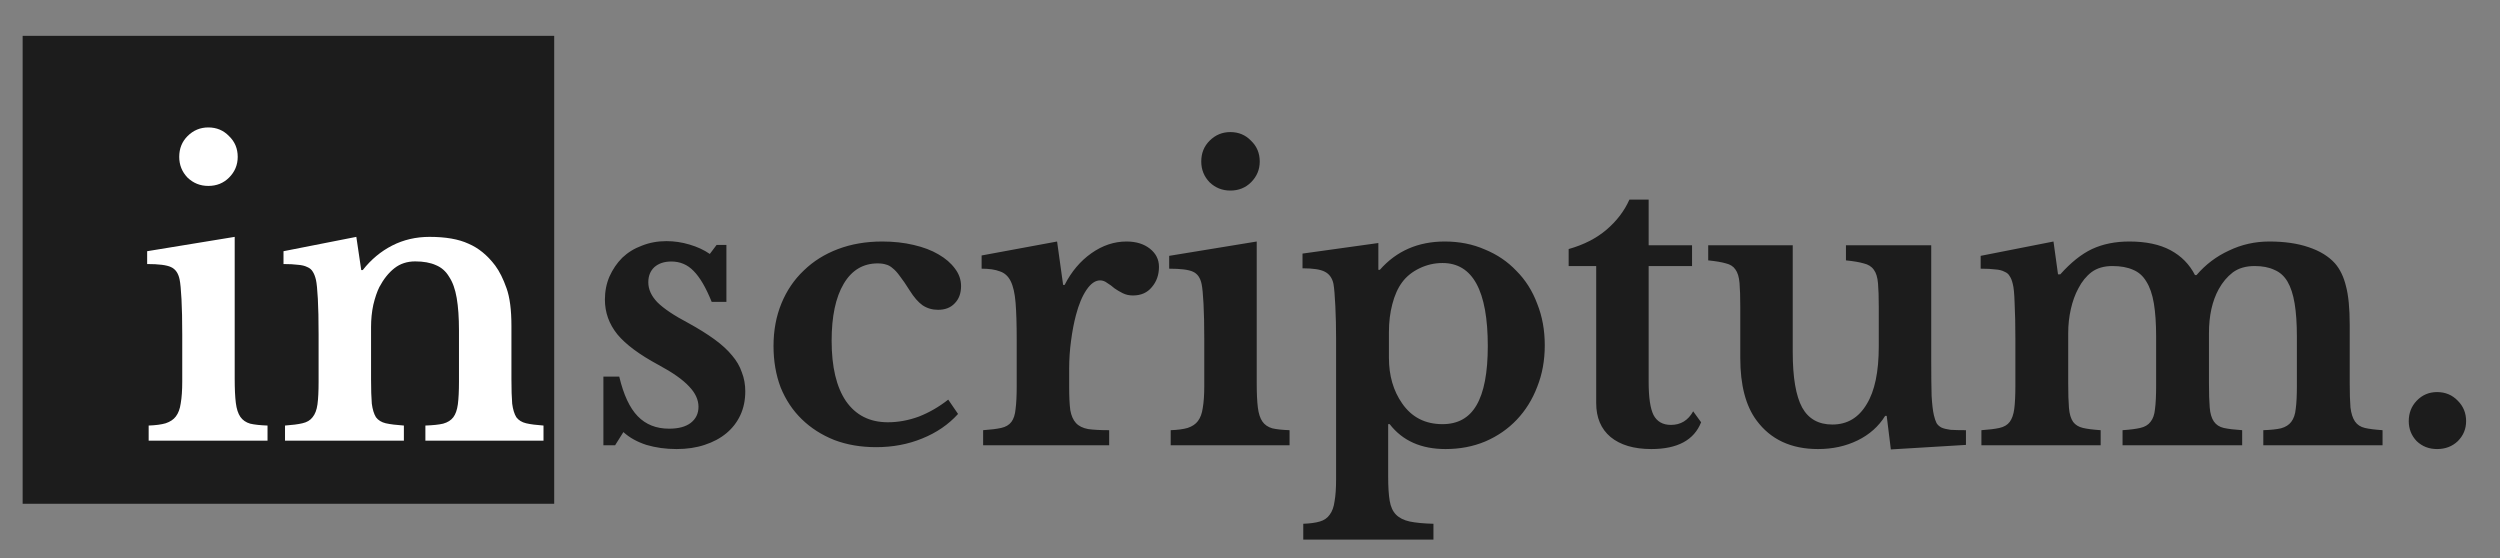 <svg width="1325" height="296" viewBox="0 0 1325 296" fill="none" xmlns="http://www.w3.org/2000/svg">
<rect x="0" y="0" width="1325" height="296" fill="#808080" stroke="none"/>
<path d="M326 236H319.8V199.6H328.2C330.467 209.2 333.733 216.2 338 220.6C342.267 225 347.8 227.2 354.6 227.2C359.533 227.2 363.333 226.2 366 224.2C368.8 222.067 370.2 219.2 370.2 215.6C370.2 211.867 368.533 208.267 365.2 204.8C361.867 201.2 356.467 197.4 349 193.4C338.867 187.933 331.6 182.533 327.2 177.2C322.8 171.733 320.6 165.6 320.6 158.8C320.6 154.4 321.4 150.333 323 146.6C324.733 142.733 327 139.4 329.8 136.6C332.733 133.8 336.2 131.667 340.2 130.2C344.2 128.6 348.533 127.8 353.2 127.8C357.333 127.8 361.4 128.4 365.4 129.6C369.533 130.8 373.133 132.467 376.2 134.6L379.8 129.8H385V160H377.2C374.133 152.4 370.933 146.933 367.6 143.6C364.4 140.267 360.467 138.6 355.8 138.6C352.067 138.6 349.067 139.6 346.8 141.6C344.667 143.6 343.6 146.267 343.6 149.6C343.6 153.333 345.2 156.867 348.4 160.2C351.733 163.533 357.2 167.2 364.8 171.2C370.133 174.133 374.733 177 378.6 179.8C382.467 182.6 385.6 185.467 388 188.4C390.4 191.2 392.133 194.2 393.2 197.4C394.4 200.467 395 203.8 395 207.4C395 212.067 394.133 216.267 392.4 220C390.667 223.733 388.2 226.933 385 229.6C381.8 232.267 377.933 234.333 373.4 235.8C369 237.267 364.067 238 358.6 238C352.867 238 347.533 237.267 342.6 235.8C337.667 234.2 333.6 231.933 330.4 229L326 236ZM507.764 219.4C502.697 225 496.364 229.333 488.764 232.4C481.297 235.467 473.164 237 464.364 237C456.231 237 448.831 235.733 442.164 233.2C435.497 230.533 429.764 226.867 424.964 222.2C420.164 217.533 416.431 211.933 413.764 205.4C411.231 198.733 409.964 191.4 409.964 183.4C409.964 175.133 411.364 167.6 414.164 160.8C416.964 154 420.897 148.2 425.964 143.4C431.031 138.467 437.097 134.667 444.164 132C451.231 129.333 459.031 128 467.564 128C473.564 128 479.097 128.6 484.164 129.8C489.364 131 493.764 132.667 497.364 134.8C501.097 136.933 504.031 139.467 506.164 142.4C508.297 145.2 509.364 148.267 509.364 151.6C509.364 155.467 508.231 158.533 505.964 160.8C503.831 163.067 500.897 164.2 497.164 164.2C494.097 164.2 491.364 163.4 488.964 161.8C486.697 160.2 484.431 157.6 482.164 154C480.164 150.8 478.431 148.267 476.964 146.4C475.631 144.533 474.364 143.133 473.164 142.2C471.964 141.133 470.764 140.467 469.564 140.2C468.364 139.8 466.897 139.6 465.164 139.6C457.431 139.6 451.431 143.2 447.164 150.4C442.897 157.6 440.764 167.667 440.764 180.6C440.764 194.467 443.297 205.133 448.364 212.6C453.564 220.067 460.964 223.8 470.564 223.8C476.031 223.8 481.497 222.8 486.964 220.8C492.431 218.667 497.631 215.667 502.564 211.8L507.764 219.4ZM566.655 205C566.655 210.2 566.855 214.333 567.255 217.4C567.788 220.333 568.788 222.6 570.255 224.2C571.721 225.8 573.855 226.867 576.655 227.4C579.455 227.8 583.188 228 587.855 228V236H521.055V228C525.055 227.733 528.255 227.333 530.655 226.8C533.055 226.267 534.855 225.2 536.055 223.6C537.255 222 537.988 219.733 538.255 216.8C538.655 213.733 538.855 209.667 538.855 204.6V180.2C538.855 171.933 538.655 165.333 538.255 160.4C537.855 155.467 536.988 151.667 535.655 149C534.321 146.333 532.388 144.6 529.855 143.8C527.455 142.867 524.255 142.4 520.255 142.4V135.4L560.255 128L563.455 151H564.255C567.855 143.933 572.588 138.333 578.455 134.2C584.321 130.067 590.521 128 597.055 128C602.121 128 606.255 129.267 609.455 131.8C612.655 134.333 614.255 137.533 614.255 141.4C614.255 145.667 612.988 149.267 610.455 152.2C608.055 155.133 604.721 156.6 600.455 156.6C598.455 156.6 596.655 156.2 595.055 155.4C593.455 154.6 591.988 153.733 590.655 152.8C589.455 151.733 588.188 150.8 586.855 150C585.655 149.067 584.388 148.6 583.055 148.6C580.521 148.6 578.121 150.267 575.855 153.6C573.588 156.933 571.721 161.4 570.255 167C569.188 171 568.321 175.533 567.655 180.6C566.988 185.533 566.655 190.467 566.655 195.4V205ZM666.064 203.2C666.064 208.533 666.264 212.8 666.664 216C667.064 219.2 667.864 221.667 669.064 223.4C670.264 225.133 671.997 226.333 674.264 227C676.531 227.533 679.597 227.867 683.464 228V236H620.464V228C624.197 227.867 627.197 227.467 629.464 226.8C631.864 226 633.664 224.8 634.864 223.2C636.197 221.467 637.064 219.133 637.464 216.2C637.997 213.133 638.264 209.267 638.264 204.6V180C638.264 172.267 638.131 165.933 637.864 161C637.597 155.933 637.264 152.467 636.864 150.6C636.197 147.267 634.664 145.067 632.264 144C629.997 142.933 625.797 142.4 619.664 142.4V135.6L666.064 128V203.2ZM636.664 85.6C636.664 81.2 638.131 77.533 641.064 74.6C644.131 71.533 647.797 70 652.064 70C656.464 70 660.131 71.533 663.064 74.6C666.131 77.533 667.664 81.2 667.664 85.6C667.664 89.867 666.131 93.533 663.064 96.6C660.131 99.533 656.464 101 652.064 101C647.797 101 644.131 99.533 641.064 96.6C638.131 93.533 636.664 89.867 636.664 85.6ZM730.53 143H731.33C740.13 133 751.596 128 765.73 128C773.463 128 780.53 129.4 786.93 132.2C793.463 134.867 799.063 138.667 803.73 143.6C808.53 148.4 812.196 154.2 814.73 161C817.396 167.667 818.73 175 818.73 183C818.73 191 817.396 198.333 814.73 205C812.196 211.667 808.596 217.467 803.93 222.4C799.263 227.333 793.663 231.2 787.13 234C780.73 236.667 773.73 238 766.13 238C753.196 238 743.33 233.6 736.53 224.8H735.73V252.6C735.73 257.933 735.996 262.2 736.53 265.4C737.063 268.6 738.196 271.067 739.93 272.8C741.663 274.533 744.063 275.733 747.13 276.4C750.33 277.067 754.53 277.467 759.73 277.6V286H690.73V277.6C694.33 277.467 697.263 277.067 699.53 276.4C701.796 275.733 703.53 274.533 704.73 272.8C706.063 271.067 706.93 268.667 707.33 265.6C707.863 262.667 708.13 258.8 708.13 254V179.6C708.13 173.467 707.996 167.667 707.73 162.2C707.463 156.6 707.13 152.667 706.73 150.4C706.063 147.333 704.53 145.2 702.13 144C699.863 142.8 695.93 142.2 690.33 142.2V134.4L730.53 128.8V143ZM764.53 139.4C760.263 139.4 756.196 140.333 752.33 142.2C748.463 144.067 745.396 146.533 743.13 149.6C740.863 152.667 739.13 156.533 737.93 161.2C736.73 165.733 736.13 170.667 736.13 176V189.6C736.13 199.067 738.463 207.133 743.13 213.8C748.196 221.133 755.33 224.8 764.53 224.8C772.663 224.8 778.663 221.467 782.53 214.8C786.53 208 788.53 197.533 788.53 183.4C788.53 154.067 780.53 139.4 764.53 139.4ZM831.383 141V132C839.383 129.733 846.049 126.333 851.383 121.8C856.849 117.133 860.916 111.8 863.583 105.8H873.783V130H896.783V141H873.783V202.4C873.783 210.667 874.649 216.533 876.383 220C878.249 223.467 881.316 225.2 885.583 225.2C890.783 225.2 894.716 222.8 897.383 218L901.583 223.8C897.849 233.267 889.049 238 875.183 238C865.983 238 858.783 235.867 853.583 231.6C848.516 227.333 845.983 221.333 845.983 213.6V141H831.383ZM995.75 162.8C995.75 157.467 995.617 153.267 995.35 150.2C995.083 147 994.35 144.6 993.15 143C991.95 141.267 990.15 140.133 987.75 139.6C985.483 138.933 982.35 138.4 978.35 138V130H1023.55V190.6C1023.55 198.733 1023.62 205.133 1023.75 209.8C1024.02 214.333 1024.42 217.733 1024.95 220C1025.35 221.733 1025.82 223.133 1026.35 224.2C1026.88 225.133 1027.75 225.933 1028.95 226.6C1030.15 227.133 1031.75 227.533 1033.75 227.8C1035.88 227.933 1038.62 228 1041.95 228V235.8L1002.15 238.2L999.95 220.4H999.15C995.683 226 990.817 230.333 984.55 233.4C978.283 236.467 971.283 238 963.55 238C949.283 238 938.417 232.933 930.95 222.8C925.217 215.067 922.35 204.067 922.35 189.8V162.8C922.35 157.333 922.217 153.067 921.95 150C921.683 146.8 920.95 144.4 919.75 142.8C918.683 141.2 917.017 140.133 914.75 139.6C912.483 138.933 909.35 138.4 905.35 138V130H950.15V186.6C950.15 200.067 951.817 209.867 955.15 216C958.483 222 963.817 225 971.15 225C979.017 225 985.083 221.4 989.35 214.2C993.617 207.267 995.75 197.067 995.75 183.6V162.8ZM1096.15 203C1096.15 208.6 1096.28 213 1096.55 216.2C1096.81 219.4 1097.55 221.867 1098.75 223.6C1099.95 225.2 1101.68 226.267 1103.95 226.8C1106.21 227.333 1109.35 227.733 1113.35 228V236H1050.15V228C1054.15 227.733 1057.35 227.333 1059.75 226.8C1062.15 226.267 1063.95 225.2 1065.15 223.6C1066.35 222 1067.15 219.733 1067.55 216.8C1067.95 213.733 1068.15 209.667 1068.15 204.6V179.8C1068.15 172.2 1068.01 165.867 1067.75 160.8C1067.61 155.733 1067.28 152.267 1066.75 150.4C1066.35 148.667 1065.81 147.333 1065.15 146.4C1064.61 145.333 1063.68 144.533 1062.35 144C1061.15 143.333 1059.55 142.933 1057.55 142.8C1055.55 142.533 1052.95 142.4 1049.75 142.4V135.6L1088.35 128L1090.75 145.4H1091.95C1097.55 139.133 1103.15 134.667 1108.75 132C1114.48 129.333 1121.08 128 1128.55 128C1137.35 128 1144.61 129.533 1150.35 132.6C1156.08 135.667 1160.41 140.067 1163.35 145.8H1164.15C1168.95 140.2 1174.68 135.867 1181.35 132.8C1188.01 129.6 1195.15 128 1202.75 128C1210.75 128 1217.68 129 1223.55 131C1229.55 133 1234.21 135.867 1237.55 139.6C1240.21 142.667 1242.15 146.667 1243.35 151.6C1244.68 156.533 1245.35 163.4 1245.35 172.2V203C1245.35 208.467 1245.48 212.8 1245.75 216C1246.15 219.2 1246.95 221.667 1248.15 223.4C1249.35 225.133 1251.08 226.267 1253.35 226.8C1255.61 227.333 1258.75 227.733 1262.75 228V236H1199.55V228C1203.55 227.867 1206.68 227.533 1208.95 227C1211.35 226.333 1213.15 225.2 1214.35 223.6C1215.68 221.867 1216.48 219.533 1216.75 216.6C1217.15 213.667 1217.35 209.667 1217.35 204.6V178.4C1217.35 171.467 1216.95 165.6 1216.15 160.8C1215.35 156 1214.08 152.133 1212.35 149.2C1210.61 146.267 1208.28 144.2 1205.35 143C1202.55 141.667 1199.08 141 1194.95 141C1190.28 141 1186.41 142.133 1183.35 144.4C1180.41 146.667 1177.95 149.6 1175.95 153.2C1172.48 159.467 1170.75 167.267 1170.75 176.6V203C1170.75 208.467 1170.88 212.8 1171.15 216C1171.41 219.2 1172.15 221.667 1173.35 223.4C1174.55 225.133 1176.28 226.267 1178.55 226.8C1180.95 227.333 1184.21 227.733 1188.35 228V236H1124.95V228C1128.95 227.733 1132.08 227.333 1134.35 226.8C1136.75 226.267 1138.55 225.2 1139.75 223.6C1141.08 222 1141.88 219.733 1142.15 216.8C1142.55 213.733 1142.75 209.667 1142.75 204.6V178.4C1142.75 171.467 1142.35 165.6 1141.55 160.8C1140.75 156 1139.41 152.133 1137.55 149.2C1135.81 146.267 1133.48 144.2 1130.55 143C1127.61 141.667 1123.95 141 1119.55 141C1115.15 141 1111.48 142.067 1108.55 144.2C1105.75 146.333 1103.41 149.2 1101.55 152.8C1099.81 156 1098.48 159.667 1097.55 163.8C1096.61 167.933 1096.15 172.2 1096.15 176.6V203ZM1276.64 223.2C1276.64 218.933 1278.04 215.333 1280.84 212.4C1283.77 209.333 1287.37 207.8 1291.64 207.8C1296.04 207.8 1299.7 209.333 1302.64 212.4C1305.57 215.333 1307.04 218.933 1307.04 223.2C1307.04 227.333 1305.57 230.867 1302.64 233.8C1299.7 236.6 1296.04 238 1291.64 238C1287.37 238 1283.77 236.6 1280.84 233.8C1278.04 230.867 1276.64 227.333 1276.64 223.2Z" fill="#1C1C1C"/>
<rect x="12" y="19" width="281.722" height="248" fill="#1C1C1C"/>
<path d="M124.391 200.739C124.391 206.072 124.591 210.339 124.991 213.539C125.391 216.739 126.191 219.205 127.391 220.939C128.591 222.672 130.325 223.872 132.591 224.539C134.858 225.072 137.925 225.405 141.791 225.539V233.539H78.791V225.539C82.525 225.405 85.525 225.005 87.791 224.339C90.191 223.539 91.991 222.339 93.191 220.739C94.525 219.005 95.391 216.672 95.791 213.739C96.325 210.672 96.591 206.805 96.591 202.139V177.539C96.591 169.805 96.458 163.472 96.191 158.539C95.924 153.472 95.591 150.005 95.191 148.139C94.525 144.805 92.991 142.605 90.591 141.539C88.325 140.472 84.124 139.939 77.991 139.939V133.139L124.391 125.539V200.739ZM94.991 83.139C94.991 78.739 96.458 75.072 99.391 72.139C102.458 69.072 106.125 67.539 110.391 67.539C114.791 67.539 118.458 69.072 121.391 72.139C124.458 75.072 125.991 78.739 125.991 83.139C125.991 87.405 124.458 91.072 121.391 94.139C118.458 97.072 114.791 98.539 110.391 98.539C106.125 98.539 102.458 97.072 99.391 94.139C96.458 91.072 94.991 87.405 94.991 83.139ZM196.657 200.939C196.657 206.405 196.79 210.739 197.057 213.939C197.457 217.005 198.19 219.405 199.257 221.139C200.457 222.739 202.19 223.805 204.457 224.339C206.857 224.872 210.057 225.272 214.057 225.539V233.539H151.057V225.539C154.924 225.272 157.99 224.872 160.257 224.339C162.657 223.805 164.457 222.739 165.657 221.139C166.99 219.539 167.857 217.272 168.257 214.339C168.657 211.405 168.857 207.405 168.857 202.339V177.339C168.857 169.472 168.724 163.139 168.457 158.339C168.19 153.405 167.857 150.072 167.457 148.339C167.057 146.605 166.524 145.205 165.857 144.139C165.19 142.939 164.19 142.072 162.857 141.539C161.524 140.872 159.857 140.472 157.857 140.339C155.857 140.072 153.324 139.939 150.257 139.939V133.139L188.857 125.539L191.457 143.139H192.257C196.657 137.539 201.857 133.205 207.857 130.139C213.857 127.072 220.457 125.539 227.657 125.539C236.19 125.539 243.057 126.739 248.257 129.139C253.59 131.405 258.324 135.272 262.457 140.739C264.724 143.805 266.724 147.805 268.457 152.739C270.19 157.539 271.057 164.205 271.057 172.739V200.939C271.057 206.405 271.19 210.739 271.457 213.939C271.857 217.005 272.59 219.405 273.657 221.139C274.857 222.739 276.59 223.805 278.857 224.339C281.124 224.872 284.19 225.272 288.057 225.539V233.539H225.457V225.539C229.457 225.405 232.59 225.072 234.857 224.539C237.257 223.872 239.057 222.739 240.257 221.139C241.457 219.539 242.257 217.272 242.657 214.339C243.057 211.272 243.257 207.272 243.257 202.339V175.139C243.257 168.339 242.857 162.605 242.057 157.939C241.257 153.272 239.924 149.539 238.057 146.739C236.324 143.805 233.99 141.739 231.057 140.539C228.124 139.205 224.457 138.539 220.057 138.539C215.79 138.539 212.124 139.739 209.057 142.139C205.99 144.539 203.324 147.872 201.057 152.139C199.857 154.539 198.79 157.672 197.857 161.539C197.057 165.272 196.657 169.205 196.657 173.339V200.939Z" fill="white"/>
</svg>
